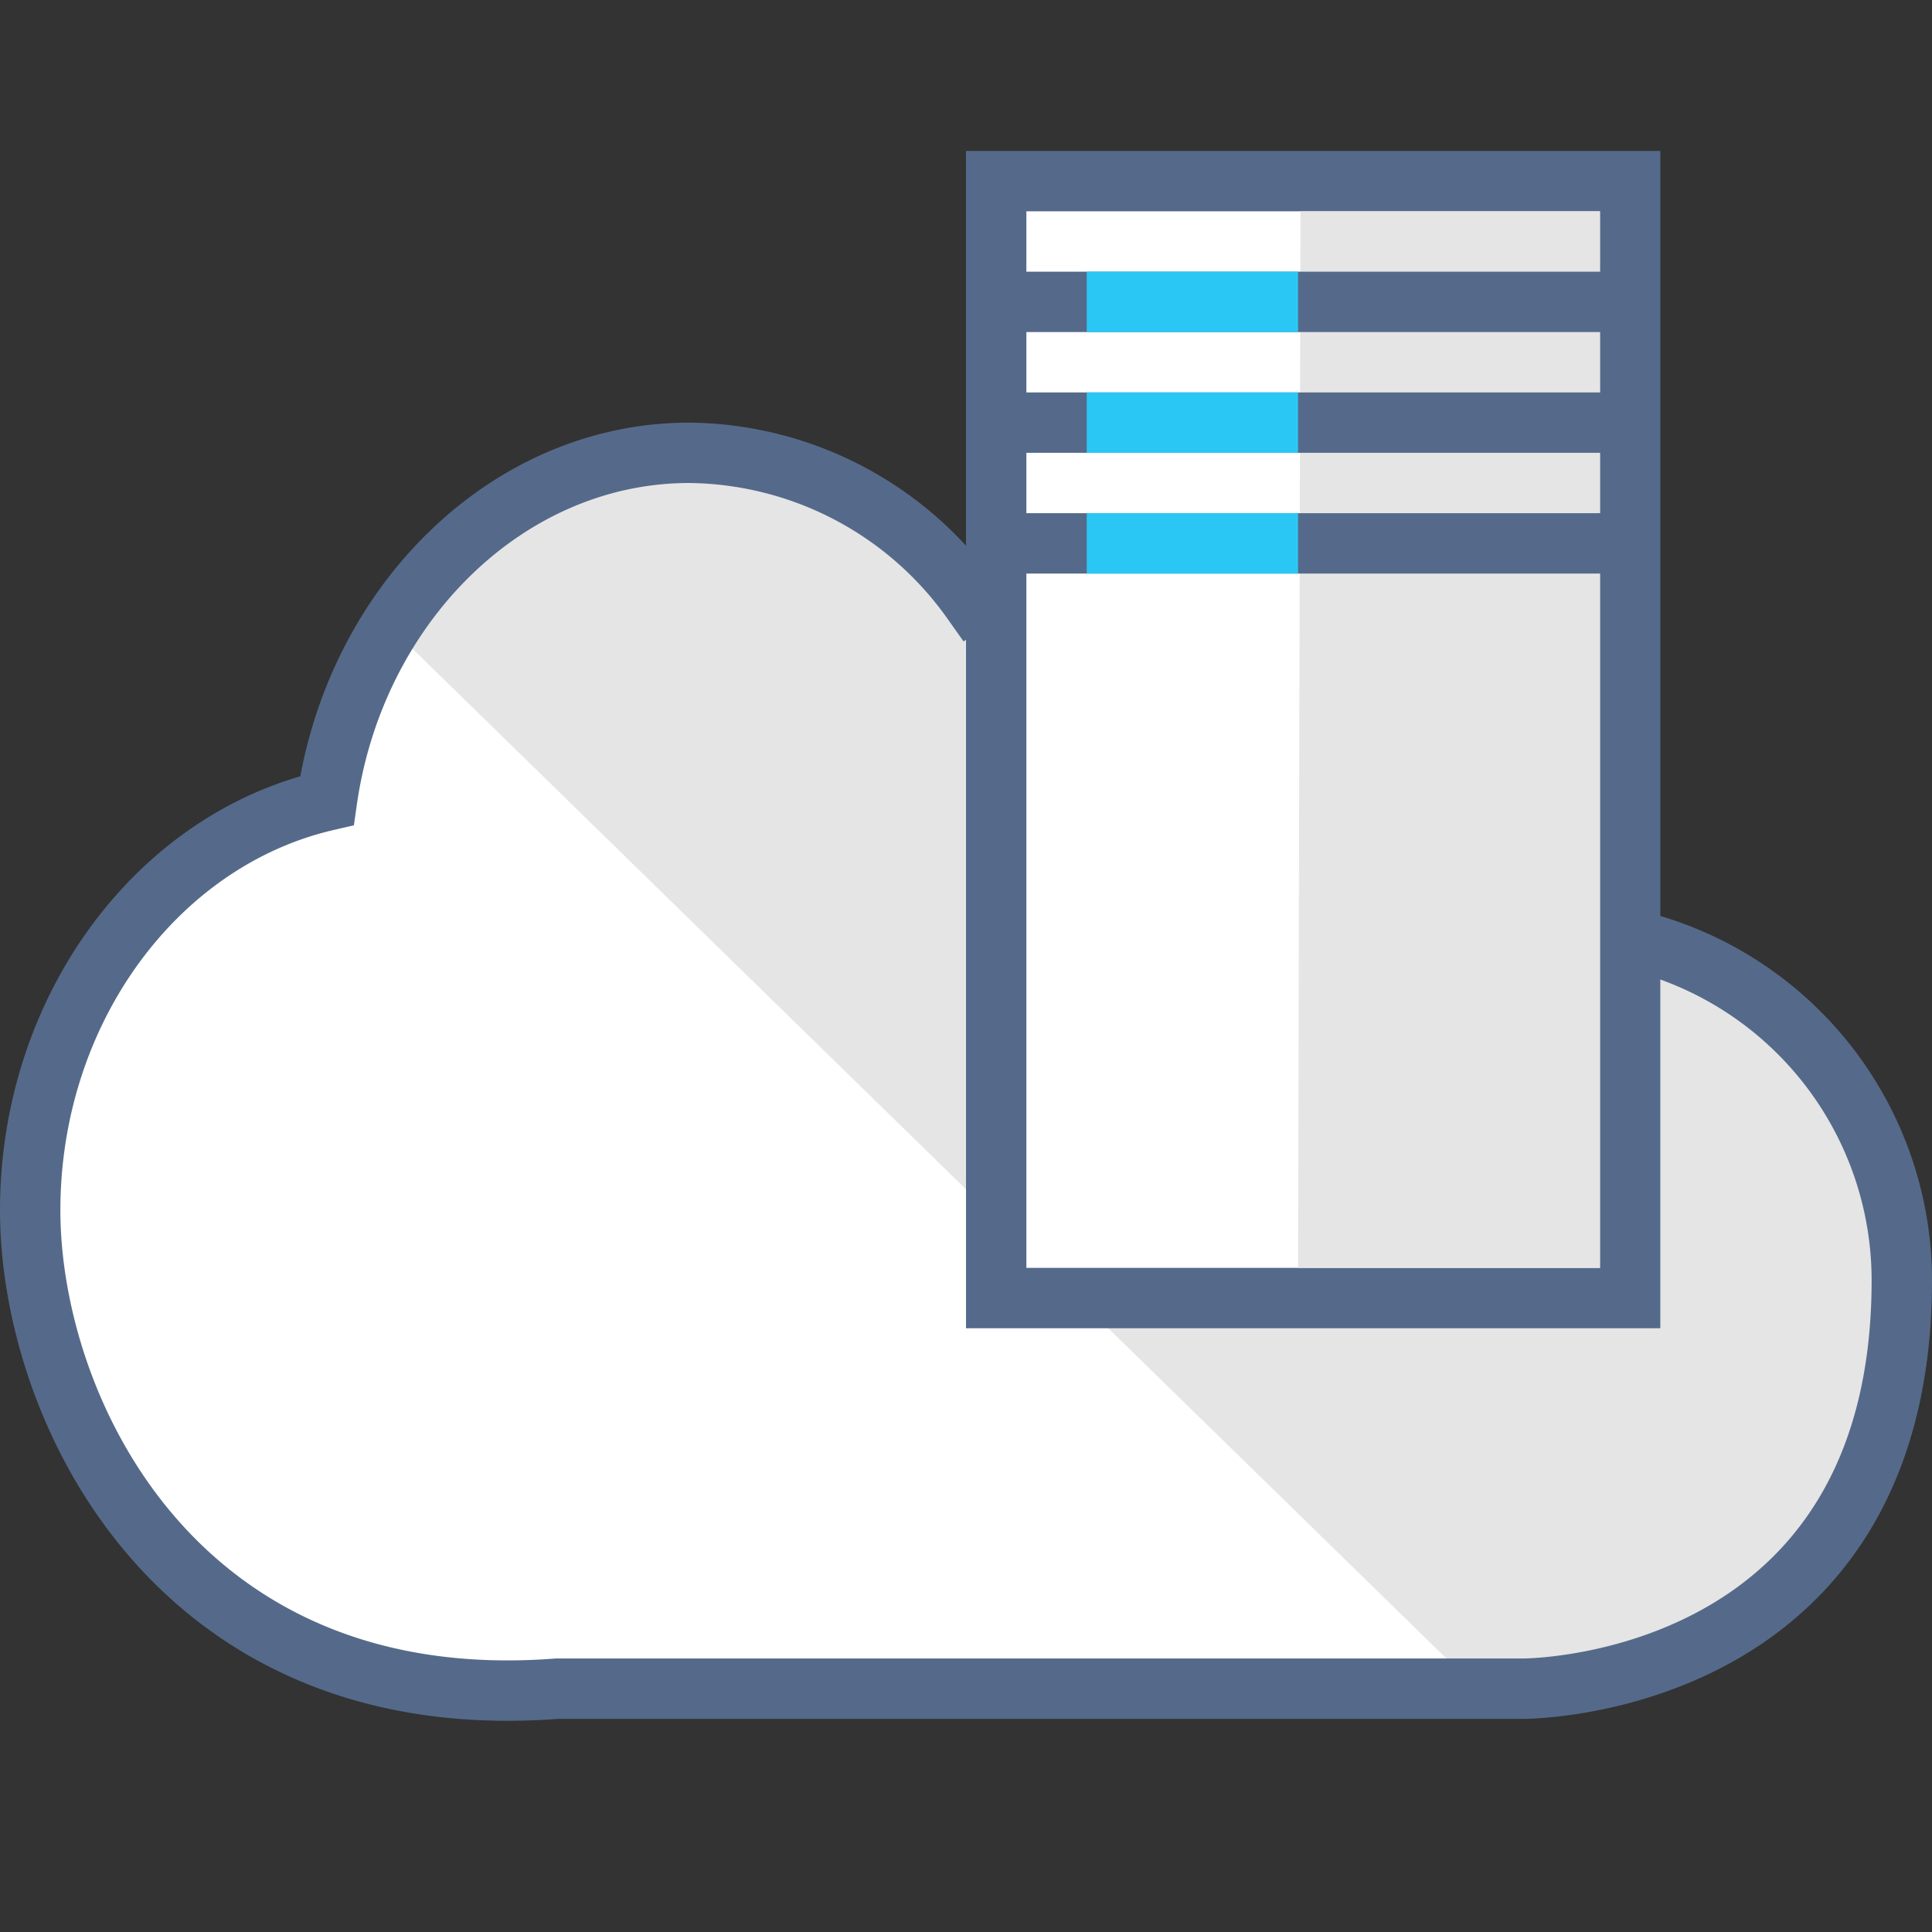 <svg xmlns="http://www.w3.org/2000/svg" viewBox="0 0 64 64">
  <rect x="0" y="0" width="64" height="64" fill="#333333" stroke="none"/>
  <defs>
    <style>
      .cls-1, .cls-4 {
        fill: #fff;
      }

      .cls-2 {
        fill: #e5e5e5;
      }

      .cls-3 {
        fill: none;
      }

      .cls-3, .cls-4 {
        stroke: #556a8a;
        stroke-miterlimit: 10;
        stroke-width: 2px;
      }

      .cls-5 {
        fill: #556a8a;
      }

      .cls-6 {
        fill: #2bc7f4;
      }
    </style>
  </defs>
  <title>i_data-cloud-services</title>
  <g id="ICONS-64x">
    <path class="cls-1" d="M63,42.41c0,8-4.37,11.29-8,12.62a15.79,15.79,0,0,1-4.62.91c-.1,0-32,0-32,0C5.84,56.9,1,46.71,1,40.09s4.16-12.26,9.82-13.57a13.81,13.81,0,0,1,6.1-9.76A11,11,0,0,1,22.83,15a11.6,11.6,0,0,1,9.31,4.9,10.62,10.62,0,0,1,16,11.37A11.61,11.61,0,0,1,63,42.41Z"/>
    <path class="cls-2" d="M63,42.41C63,50.45,58,56,49,56L13.08,20.92l3.84-4.16A11,11,0,0,1,22.83,15a11.6,11.6,0,0,1,9.31,4.9,10.62,10.62,0,0,1,16,11.37A11.61,11.61,0,0,1,63,42.41Z"/>
    <path class="cls-3" d="M63,42.41A11.6,11.6,0,0,0,48.19,31.27a10.64,10.64,0,0,0-16-11.37A11.61,11.61,0,0,0,22.83,15c-6,0-11.07,5-12,11.52C5.16,27.83,1,33.49,1,40.09S5.84,56.9,18.44,55.94c0,0,31.87,0,32,0S63,55.94,63,42.41Z"/>
    <g>
      <g>
        <rect class="cls-4" x="33" y="6" width="21" height="37"/>
        <g>
          <polygon class="cls-2" points="53 42 43 42 43.08 7 53 7 53 42"/>
          <rect class="cls-5" x="33.65" y="9" width="20" height="2"/>
        </g>
      </g>
      <rect class="cls-6" x="36" y="9" width="7" height="2"/>
      <rect class="cls-5" x="33.65" y="13" width="20" height="2"/>
      <rect class="cls-6" x="36" y="13" width="7" height="2"/>
      <rect class="cls-5" x="33.65" y="17" width="20" height="2"/>
      <rect class="cls-6" x="36" y="17" width="7" height="2"/>
    </g>
  </g>
</svg>
